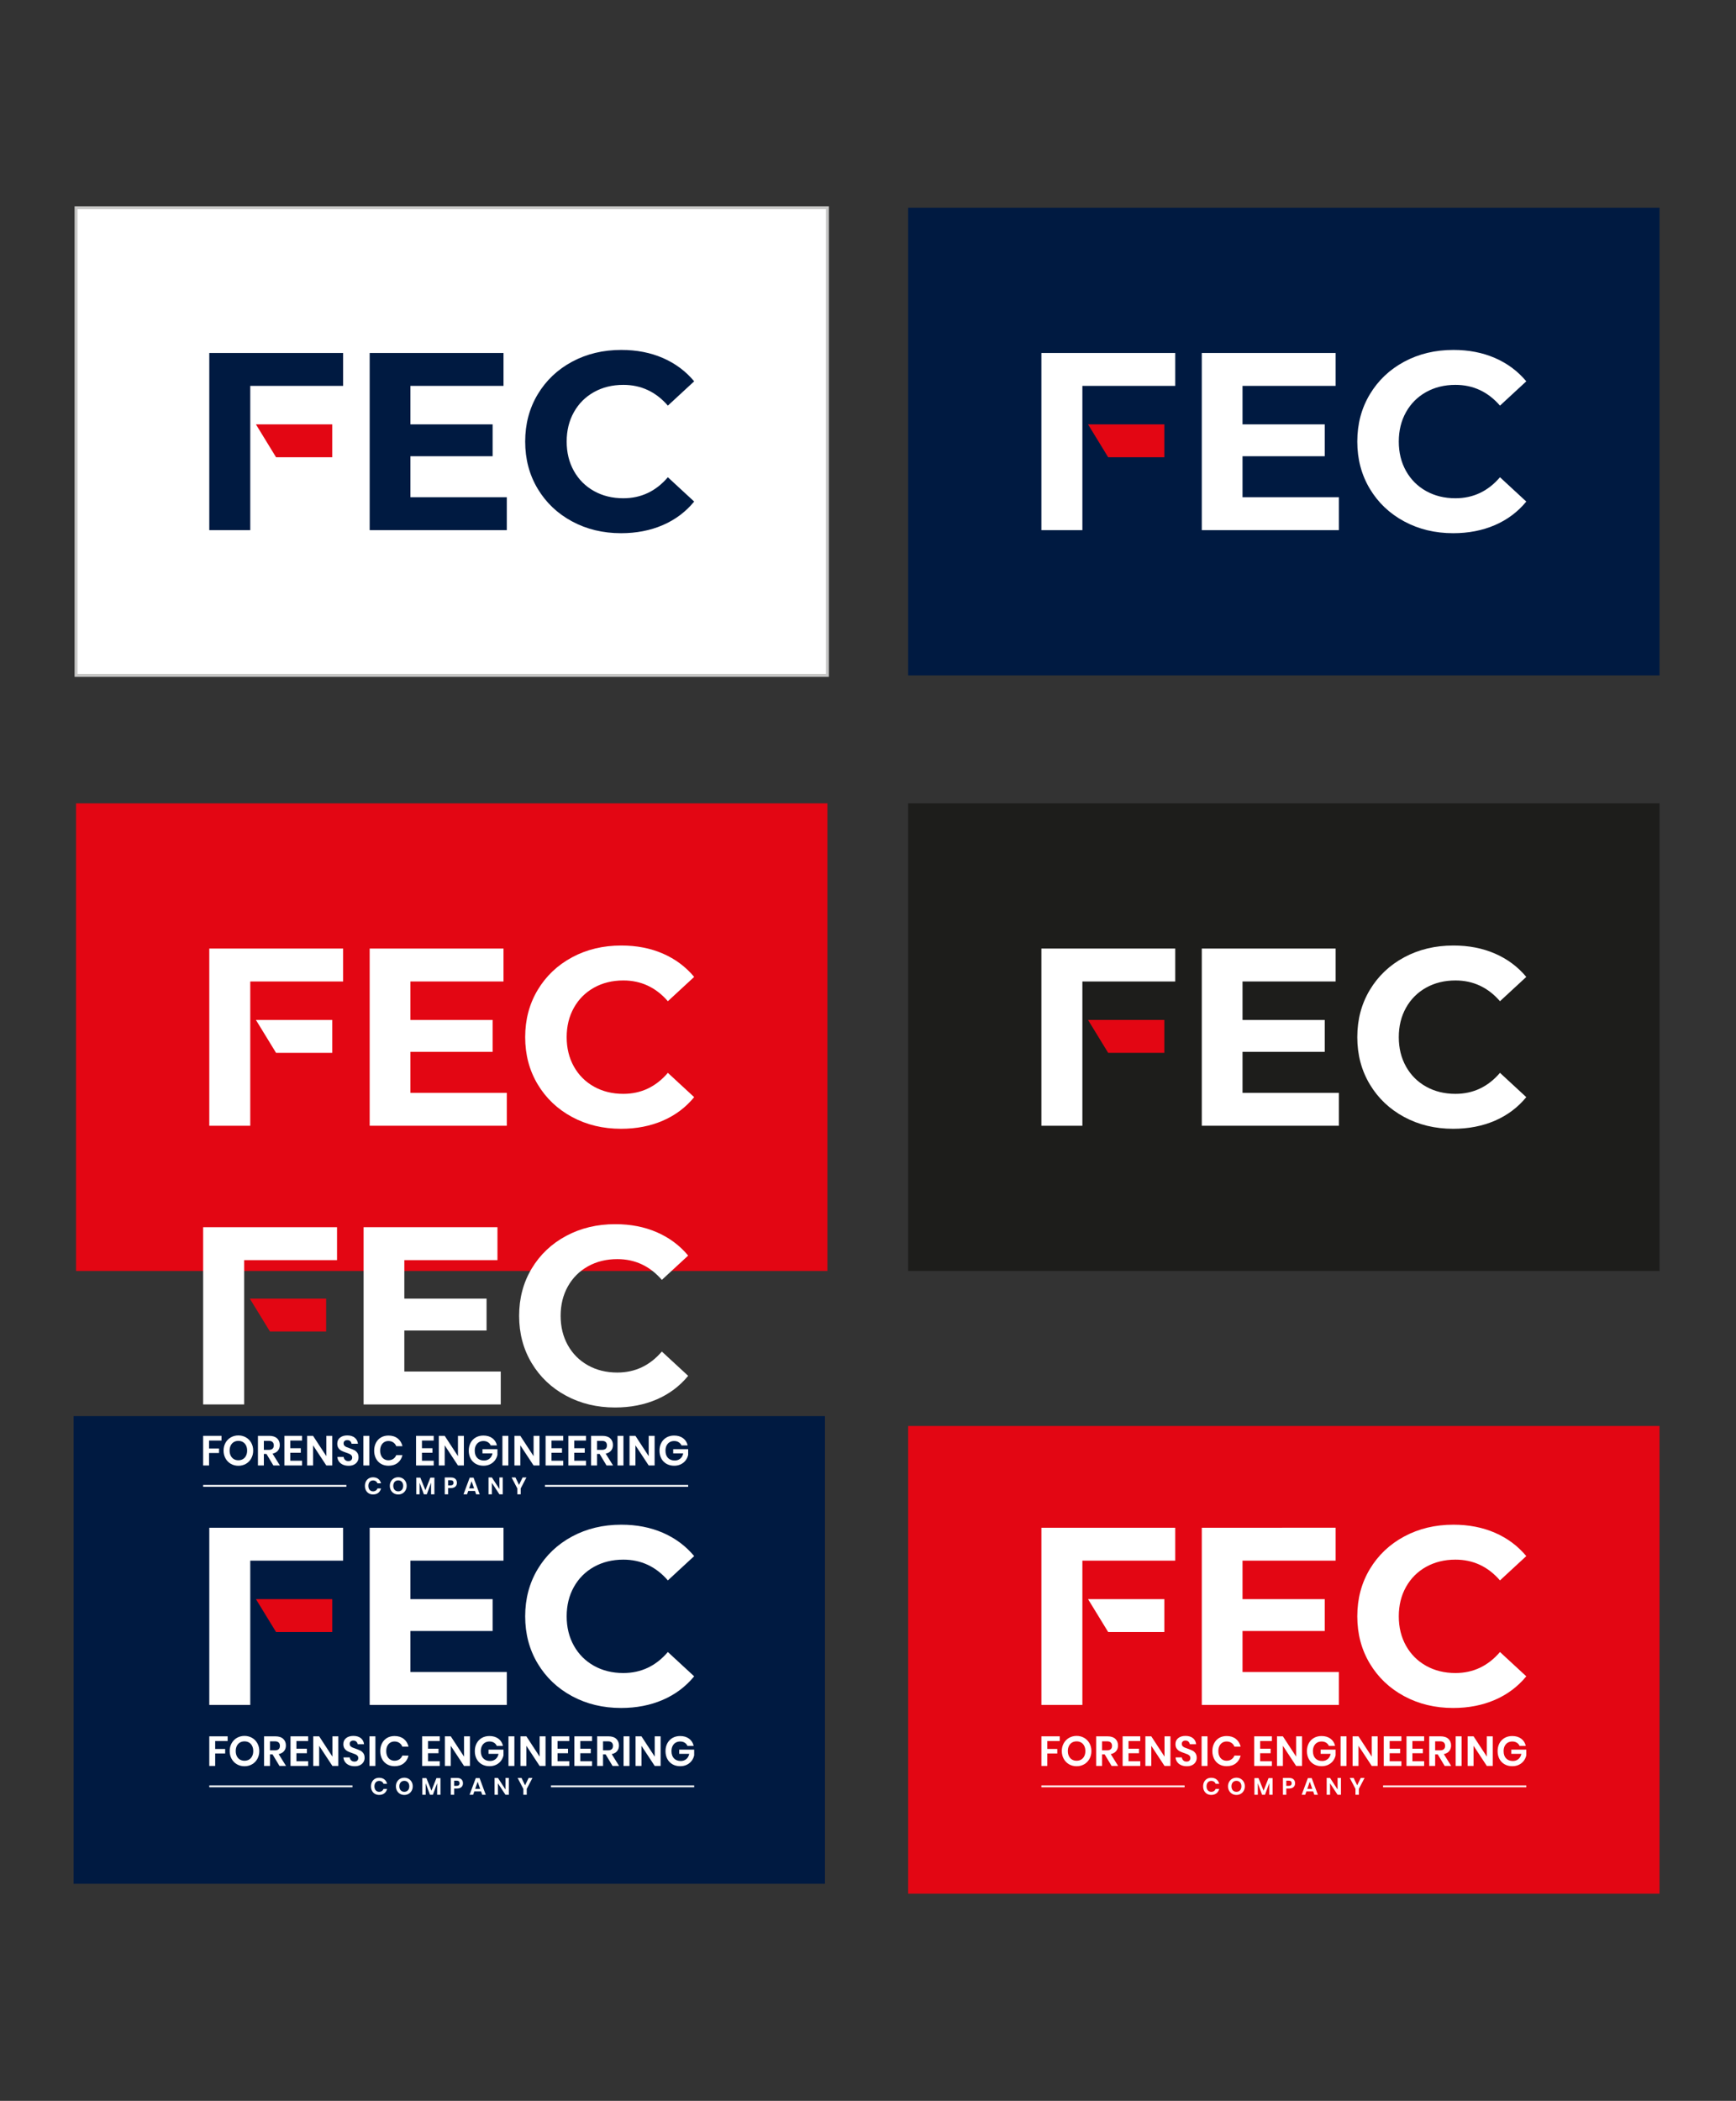 <?xml version="1.0" encoding="UTF-8" standalone="no"?>
<svg
   xmlns:dc="http://purl.org/dc/elements/1.1/"
   xmlns:cc="http://creativecommons.org/ns#"
   xmlns:rdf="http://www.w3.org/1999/02/22-rdf-syntax-ns#"
   xmlns:svg="http://www.w3.org/2000/svg"
   xmlns="http://www.w3.org/2000/svg"
   xmlns:sodipodi="http://sodipodi.sourceforge.net/DTD/sodipodi-0.dtd"
   xmlns:inkscape="http://www.inkscape.org/namespaces/inkscape"
   version="1.1"
   id="svg2"
   xml:space="preserve"
   width="793.701"
   height="960"
   viewBox="0 0 793.701 960"
   sodipodi:docname="FEC_Guidelines_CS6_Original Import.svg"
   inkscape:version="1.0.2-2 (e86c870879, 2021-01-15)"><rect x="0" y="0" width="793.701" height="960" fill="#333333" stroke="none"/><defs
     id="defs6"><clipPath
       clipPathUnits="userSpaceOnUse"
       id="clipPath34"><path
         d="M 0,720 H 595.276 V 0 H 0 Z"
         id="path32" /></clipPath></defs><sodipodi:namedview
     pagecolor="#ffffff"
     bordercolor="#666666"
     borderopacity="1"
     objecttolerance="10"
     gridtolerance="10"
     guidetolerance="10"
     inkscape:pageopacity="0"
     inkscape:pageshadow="2"
     inkscape:window-width="1920"
     inkscape:window-height="1017"
     id="namedview4"
     showgrid="false"
     inkscape:zoom="1.7708333"
     inkscape:cx="516.67184"
     inkscape:cy="684.26173"
     inkscape:window-x="-8"
     inkscape:window-y="-8"
     inkscape:window-maximized="1"
     inkscape:current-layer="g10" /><g
     id="g10"
     inkscape:groupmode="layer"
     inkscape:label="FEC_Guidelines_CS6_Re"
     transform="matrix(1.333,0,0,-1.333,0,960)"><path
       d="M 283.792,488.652 H 26.079 v 160.316 h 257.713 z"
       style="fill:#ffffff;fill-opacity:1;fill-rule:nonzero;stroke:#c7c7c6;stroke-width:1;stroke-linecap:butt;stroke-linejoin:miter;stroke-miterlimit:10;stroke-dasharray:none;stroke-opacity:1"
       id="path12" /><path
       d="M 569.195,488.652 H 311.483 v 160.316 h 257.712 z"
       style="fill:#001a41;fill-opacity:1;fill-rule:nonzero;stroke:none"
       id="path14" /><path
       d="M 283.792,284.482 H 26.079 v 160.317 h 257.713 z"
       style="fill:#e30613;fill-opacity:1;fill-rule:nonzero;stroke:none"
       id="path16" /><path
       d="M 569.195,284.482 H 311.483 v 160.317 h 257.712 z"
       style="fill:#1d1d1b;fill-opacity:1;fill-rule:nonzero;stroke:none"
       id="path18" /><path
       d="M 282.945,74.419 H 25.232 V 234.735 H 282.945 Z"
       style="fill:#001a41;fill-opacity:1;fill-rule:nonzero;stroke:none"
       id="path20" /><path
       d="M 569.195,71.031 H 311.483 v 160.316 h 257.712 z"
       style="fill:#e30613;fill-opacity:1;fill-rule:nonzero;stroke:none"
       id="path22" /><g
       id="g24"
       transform="translate(363.481,124.963)"><path
         d="m 0,0 v -1.61 h -4.271 v -2.718 h 3.422 V -5.88 h -3.422 v -4.27 H -6.298 V 0 Z"
         style="fill:#ffffff;fill-opacity:1;fill-rule:nonzero;stroke:none"
         id="path26" /></g><g
       id="g28"><g
         id="g30"
         clip-path="url(#clipPath34)"><g
           id="g36"
           transform="translate(367.693,122.835)"><path
             d="m 0,0 c -0.45,-0.269 -0.803,-0.654 -1.056,-1.157 -0.255,-0.504 -0.381,-1.09 -0.381,-1.761 0,-0.672 0.126,-1.259 0.381,-1.762 0.253,-0.503 0.606,-0.888 1.056,-1.158 0.451,-0.267 0.974,-0.401 1.567,-0.401 0.595,0 1.118,0.134 1.568,0.401 0.45,0.27 0.803,0.655 1.056,1.158 0.254,0.503 0.381,1.09 0.381,1.762 0,0.671 -0.127,1.257 -0.381,1.761 C 3.938,-0.654 3.585,-0.269 3.135,0 2.685,0.269 2.162,0.403 1.567,0.403 0.974,0.403 0.451,0.269 0,0 M 4.148,1.61 C 4.92,1.17 5.528,0.554 5.975,-0.237 6.42,-1.028 6.643,-1.921 6.643,-2.918 6.643,-3.915 6.42,-4.812 5.975,-5.607 5.528,-6.402 4.92,-7.021 4.148,-7.462 3.377,-7.902 2.517,-8.123 1.567,-8.123 c -0.949,0 -1.809,0.221 -2.58,0.661 -0.771,0.441 -1.381,1.06 -1.826,1.855 -0.446,0.795 -0.668,1.692 -0.668,2.689 0,0.997 0.222,1.89 0.668,2.681 0.445,0.791 1.055,1.407 1.826,1.847 0.771,0.441 1.631,0.661 2.58,0.661 0.95,0 1.81,-0.22 2.581,-0.661"
             style="fill:#ffffff;fill-opacity:1;fill-rule:nonzero;stroke:none"
             id="path38" /></g><g
           id="g40"
           transform="translate(378.001,120.161)"><path
             d="m 0,0 h 1.668 c 1.159,0 1.739,0.513 1.739,1.538 0,0.489 -0.141,0.87 -0.424,1.144 C 2.7,2.954 2.262,3.091 1.668,3.091 H 0 Z M 3.264,-5.349 0.891,-1.395 H 0 V -5.349 H -2.027 V 4.802 H 1.84 C 3.019,4.802 3.917,4.515 4.536,3.938 5.154,3.364 5.463,2.607 5.463,1.668 5.463,0.9 5.25,0.259 4.823,-0.26 4.396,-0.776 3.781,-1.121 2.977,-1.294 l 2.529,-4.055 z"
             style="fill:#ffffff;fill-opacity:1;fill-rule:nonzero;stroke:none"
             id="path42" /></g><g
           id="g44"
           transform="translate(387.071,123.353)"><path
             d="M 0,0 V -2.631 H 3.595 V -4.183 H 0 V -6.916 H 4.026 V -8.54 H -2.026 V 1.61 H 4.026 V 0 Z"
             style="fill:#ffffff;fill-opacity:1;fill-rule:nonzero;stroke:none"
             id="path46" /></g><g
           id="g48"
           transform="translate(401.444,114.812)"><path
             d="M 0,0 H -2.027 L -6.57,6.901 V 0 H -8.598 V 10.15 H -6.57 L -2.027,3.191 V 10.15 H 0 Z"
             style="fill:#ffffff;fill-opacity:1;fill-rule:nonzero;stroke:none"
             id="path50" /></g><g
           id="g52"
           transform="translate(410.07,116.157)"><path
             d="m 0,0 c -0.259,-0.437 -0.642,-0.786 -1.15,-1.05 -0.508,-0.263 -1.126,-0.395 -1.855,-0.395 -0.719,0 -1.361,0.122 -1.927,0.366 -0.565,0.245 -1.018,0.598 -1.358,1.058 -0.34,0.459 -0.534,0.997 -0.582,1.61 h 2.156 c 0.048,-0.413 0.214,-0.755 0.496,-1.028 0.283,-0.274 0.659,-0.41 1.129,-0.41 0.422,0 0.745,0.113 0.971,0.337 0.224,0.226 0.338,0.515 0.338,0.87 0,0.316 -0.092,0.578 -0.274,0.784 -0.181,0.206 -0.412,0.372 -0.69,0.496 -0.278,0.125 -0.661,0.268 -1.15,0.431 C -4.528,3.28 -5.046,3.488 -5.448,3.695 -5.851,3.901 -6.194,4.2 -6.477,4.594 -6.76,4.986 -6.9,5.499 -6.9,6.132 c 0,0.872 0.313,1.559 0.941,2.062 0.627,0.504 1.459,0.755 2.494,0.755 1.073,0 1.929,-0.259 2.567,-0.776 0.637,-0.518 0.999,-1.207 1.085,-2.07 h -2.185 c -0.058,0.365 -0.211,0.664 -0.46,0.898 -0.25,0.235 -0.59,0.353 -1.021,0.353 -0.374,0 -0.675,-0.098 -0.906,-0.294 -0.23,-0.198 -0.344,-0.483 -0.344,-0.856 0,-0.297 0.087,-0.545 0.265,-0.741 0.178,-0.196 0.402,-0.357 0.676,-0.482 0.273,-0.124 0.644,-0.263 1.114,-0.417 0.652,-0.23 1.182,-0.446 1.589,-0.647 0.407,-0.2 0.755,-0.503 1.042,-0.904 C 0.245,2.609 0.389,2.082 0.389,1.43 0.389,0.913 0.259,0.437 0,0"
             style="fill:#ffffff;fill-opacity:1;fill-rule:nonzero;stroke:none"
             id="path54" /></g><path
           d="m 414.156,114.813 h -2.027 v 10.15 h 2.027 z"
           style="fill:#ffffff;fill-opacity:1;fill-rule:nonzero;stroke:none"
           id="path56" /><g
           id="g58"
           transform="translate(423.874,124.086)"><path
             d="m 0,0 c 0.833,-0.651 1.385,-1.538 1.653,-2.66 h -2.128 c -0.22,0.547 -0.563,0.978 -1.028,1.294 -0.465,0.316 -1.023,0.475 -1.675,0.475 -0.537,0 -1.02,-0.135 -1.452,-0.403 -0.432,-0.268 -0.767,-0.652 -1.006,-1.15 -0.24,-0.498 -0.36,-1.083 -0.36,-1.754 0,-0.661 0.12,-1.241 0.36,-1.74 0.239,-0.499 0.574,-0.881 1.006,-1.151 0.432,-0.267 0.915,-0.401 1.452,-0.401 0.652,0 1.21,0.157 1.675,0.474 0.465,0.317 0.808,0.747 1.028,1.294 H 1.653 C 1.385,-6.844 0.833,-7.73 0,-8.383 c -0.834,-0.651 -1.884,-0.976 -3.149,-0.976 -0.968,0 -1.824,0.217 -2.567,0.654 -0.742,0.435 -1.317,1.046 -1.724,1.833 -0.409,0.786 -0.612,1.677 -0.612,2.674 0,1.007 0.203,1.903 0.612,2.688 0.407,0.786 0.98,1.398 1.717,1.834 0.739,0.436 1.596,0.654 2.574,0.654 C -1.884,0.978 -0.834,0.651 0,0"
             style="fill:#ffffff;fill-opacity:1;fill-rule:nonzero;stroke:none"
             id="path60" /></g><g
           id="g62"
           transform="translate(432.212,123.353)"><path
             d="M 0,0 V -2.631 H 3.595 V -4.183 H 0 V -6.916 H 4.026 V -8.54 H -2.026 V 1.61 H 4.026 V 0 Z"
             style="fill:#ffffff;fill-opacity:1;fill-rule:nonzero;stroke:none"
             id="path64" /></g><g
           id="g66"
           transform="translate(446.585,114.812)"><path
             d="M 0,0 H -2.027 L -6.57,6.901 V 0 H -8.597 V 10.15 H -6.57 L -2.027,3.191 V 10.15 H 0 Z"
             style="fill:#ffffff;fill-opacity:1;fill-rule:nonzero;stroke:none"
             id="path68" /></g><g
           id="g70"
           transform="translate(456.353,124.15)"><path
             d="m 0,0 c 0.815,-0.608 1.338,-1.431 1.567,-2.466 h -2.128 c -0.201,0.461 -0.519,0.827 -0.956,1.1 -0.435,0.273 -0.951,0.411 -1.546,0.411 -0.583,0 -1.101,-0.136 -1.552,-0.403 -0.45,-0.269 -0.8,-0.653 -1.049,-1.151 -0.25,-0.498 -0.374,-1.083 -0.374,-1.754 0,-1.063 0.285,-1.893 0.855,-2.487 0.571,-0.594 1.35,-0.892 2.337,-0.892 0.728,0 1.354,0.217 1.876,0.648 0.522,0.431 0.861,1.03 1.014,1.797 h -3.437 v 1.452 H 1.74 V -5.7 C 1.597,-6.371 1.315,-6.99 0.899,-7.555 0.482,-8.121 -0.064,-8.573 -0.74,-8.913 c -0.676,-0.341 -1.45,-0.511 -2.323,-0.511 -0.997,0 -1.875,0.218 -2.637,0.654 -0.762,0.436 -1.352,1.044 -1.769,1.826 -0.417,0.782 -0.625,1.674 -0.625,2.681 0,1.007 0.208,1.9 0.625,2.682 0.417,0.781 1.004,1.393 1.762,1.833 0.757,0.44 1.634,0.661 2.631,0.661 C -1.84,0.913 -0.814,0.608 0,0"
             style="fill:#ffffff;fill-opacity:1;fill-rule:nonzero;stroke:none"
             id="path72" /></g><path
           d="m 461.83,114.813 h -2.026 v 10.15 h 2.026 z"
           style="fill:#ffffff;fill-opacity:1;fill-rule:nonzero;stroke:none"
           id="path74" /><g
           id="g76"
           transform="translate(472.518,114.812)"><path
             d="M 0,0 H -2.027 L -6.571,6.901 V 0 h -2.027 v 10.15 h 2.027 L -2.027,3.191 V 10.15 H 0 Z"
             style="fill:#ffffff;fill-opacity:1;fill-rule:nonzero;stroke:none"
             id="path78" /></g><g
           id="g80"
           transform="translate(476.633,123.353)"><path
             d="M 0,0 V -2.631 H 3.595 V -4.183 H 0 V -6.916 H 4.026 V -8.54 H -2.026 V 1.61 H 4.026 V 0 Z"
             style="fill:#ffffff;fill-opacity:1;fill-rule:nonzero;stroke:none"
             id="path82" /></g><g
           id="g84"
           transform="translate(484.435,123.353)"><path
             d="M 0,0 V -2.631 H 3.595 V -4.183 H 0 V -6.916 H 4.026 V -8.54 H -2.026 V 1.61 H 4.026 V 0 Z"
             style="fill:#ffffff;fill-opacity:1;fill-rule:nonzero;stroke:none"
             id="path86" /></g><g
           id="g88"
           transform="translate(492.238,120.161)"><path
             d="m 0,0 h 1.668 c 1.159,0 1.739,0.513 1.739,1.538 0,0.489 -0.141,0.87 -0.424,1.144 C 2.7,2.954 2.262,3.091 1.668,3.091 H 0 Z M 3.264,-5.349 0.892,-1.395 H 0 V -5.349 H -2.027 V 4.802 H 1.841 C 3.02,4.802 3.918,4.515 4.536,3.938 5.154,3.364 5.464,2.607 5.464,1.668 5.464,0.9 5.25,0.259 4.823,-0.26 4.396,-0.776 3.781,-1.121 2.977,-1.294 l 2.53,-4.055 z"
             style="fill:#ffffff;fill-opacity:1;fill-rule:nonzero;stroke:none"
             id="path90" /></g><path
           d="m 501.302,114.813 h -2.027 v 10.15 h 2.027 z"
           style="fill:#ffffff;fill-opacity:1;fill-rule:nonzero;stroke:none"
           id="path92" /><g
           id="g94"
           transform="translate(511.988,114.812)"><path
             d="M 0,0 H -2.027 L -6.571,6.901 V 0 h -2.027 v 10.15 h 2.027 L -2.027,3.191 V 10.15 H 0 Z"
             style="fill:#ffffff;fill-opacity:1;fill-rule:nonzero;stroke:none"
             id="path96" /></g><g
           id="g98"
           transform="translate(521.756,124.15)"><path
             d="m 0,0 c 0.814,-0.608 1.338,-1.431 1.567,-2.466 h -2.128 c -0.201,0.461 -0.519,0.827 -0.956,1.1 -0.435,0.273 -0.951,0.411 -1.546,0.411 -0.583,0 -1.101,-0.136 -1.552,-0.403 -0.45,-0.269 -0.8,-0.653 -1.049,-1.151 -0.25,-0.498 -0.374,-1.083 -0.374,-1.754 0,-1.063 0.285,-1.893 0.855,-2.487 0.571,-0.594 1.35,-0.892 2.337,-0.892 0.728,0 1.354,0.217 1.876,0.648 0.522,0.431 0.861,1.03 1.014,1.797 h -3.437 v 1.452 H 1.74 V -5.7 C 1.597,-6.371 1.315,-6.99 0.899,-7.555 0.482,-8.121 -0.064,-8.573 -0.74,-8.913 c -0.676,-0.341 -1.45,-0.511 -2.323,-0.511 -0.996,0 -1.875,0.218 -2.637,0.654 -0.762,0.436 -1.352,1.044 -1.769,1.826 -0.417,0.782 -0.625,1.674 -0.625,2.681 0,1.007 0.208,1.9 0.625,2.682 0.417,0.781 1.004,1.393 1.762,1.833 0.757,0.44 1.634,0.661 2.631,0.661 C -1.84,0.913 -0.814,0.608 0,0"
             style="fill:#ffffff;fill-opacity:1;fill-rule:nonzero;stroke:none"
             id="path100" /></g><g
           id="g102"
           transform="translate(417.233,110.201)"><path
             d="m 0,0 c 0.475,-0.371 0.788,-0.876 0.94,-1.513 h -1.21 c -0.126,0.311 -0.32,0.556 -0.584,0.736 -0.265,0.179 -0.583,0.269 -0.953,0.269 -0.305,0 -0.581,-0.076 -0.826,-0.228 -0.245,-0.154 -0.436,-0.371 -0.572,-0.655 -0.136,-0.283 -0.204,-0.616 -0.204,-0.998 0,-0.376 0.068,-0.706 0.204,-0.989 0.136,-0.283 0.327,-0.501 0.572,-0.654 0.245,-0.152 0.521,-0.229 0.826,-0.229 0.37,0 0.688,0.091 0.953,0.27 0.264,0.179 0.458,0.426 0.584,0.736 H 0.94 C 0.788,-3.893 0.475,-4.396 0,-4.768 c -0.474,-0.371 -1.071,-0.556 -1.79,-0.556 -0.551,0 -1.037,0.125 -1.46,0.372 -0.423,0.249 -0.75,0.596 -0.981,1.043 -0.232,0.447 -0.348,0.954 -0.348,1.52 0,0.574 0.116,1.083 0.348,1.531 0.231,0.446 0.557,0.794 0.977,1.042 0.42,0.248 0.907,0.372 1.464,0.372 C -1.071,0.556 -0.474,0.37 0,0"
             style="fill:#ffffff;fill-opacity:1;fill-rule:nonzero;stroke:none"
             id="path104" /></g><g
           id="g106"
           transform="translate(423.187,109.489)"><path
             d="m 0,0 c -0.256,-0.152 -0.456,-0.372 -0.601,-0.658 -0.144,-0.286 -0.216,-0.62 -0.216,-1.001 0,-0.382 0.072,-0.716 0.216,-1.003 0.145,-0.286 0.345,-0.505 0.601,-0.658 0.256,-0.152 0.554,-0.229 0.892,-0.229 0.337,0 0.634,0.077 0.89,0.229 0.257,0.153 0.457,0.372 0.602,0.658 0.144,0.287 0.217,0.621 0.217,1.003 0,0.381 -0.073,0.715 -0.217,1.001 C 2.239,-0.372 2.039,-0.152 1.782,0 1.526,0.152 1.229,0.229 0.892,0.229 0.554,0.229 0.256,0.152 0,0 M 2.359,0.916 C 2.798,0.665 3.145,0.315 3.397,-0.135 3.651,-0.584 3.778,-1.093 3.778,-1.659 3.778,-2.227 3.651,-2.736 3.397,-3.189 3.145,-3.642 2.798,-3.993 2.359,-4.244 1.921,-4.495 1.432,-4.62 0.892,-4.62 c -0.54,0 -1.03,0.125 -1.468,0.376 -0.439,0.251 -0.785,0.602 -1.038,1.055 -0.254,0.453 -0.381,0.962 -0.381,1.53 0,0.566 0.127,1.075 0.381,1.524 0.253,0.45 0.599,0.8 1.038,1.051 0.438,0.251 0.928,0.376 1.468,0.376 0.54,0 1.029,-0.125 1.467,-0.376"
             style="fill:#ffffff;fill-opacity:1;fill-rule:nonzero;stroke:none"
             id="path108" /></g><g
           id="g110"
           transform="translate(436.481,110.635)"><path
             d="m 0,0 v -5.708 h -1.145 v 3.982 l -1.463,-3.982 h -0.998 l -1.463,3.966 V -5.708 H -6.223 V 0 h 1.399 l 1.733,-4.293 1.7,4.293 z"
             style="fill:#ffffff;fill-opacity:1;fill-rule:nonzero;stroke:none"
             id="path112" /></g><g
           id="g114"
           transform="translate(443.023,108.876)"><path
             d="m 0,0 c 0,0.289 -0.079,0.51 -0.237,0.662 -0.159,0.153 -0.417,0.23 -0.777,0.23 H -1.84 v -1.775 h 0.826 C -0.338,-0.883 0,-0.588 0,0 m -1.84,-1.808 v -2.141 h -1.152 v 5.773 h 2.101 C -0.21,1.824 0.304,1.659 0.65,1.333 0.996,1.006 1.169,0.562 1.169,0 1.169,-0.55 0.991,-0.989 0.634,-1.316 0.276,-1.644 -0.231,-1.808 -0.891,-1.808 Z"
             style="fill:#ffffff;fill-opacity:1;fill-rule:nonzero;stroke:none"
             id="path116" /></g><g
           id="g118"
           transform="translate(450.087,106.963)"><path
             d="M 0,0 -0.851,2.437 -1.701,0 Z m 0.311,-0.875 h -2.315 l -0.408,-1.161 h -1.219 l 2.126,5.708 h 1.317 L 1.93,-2.036 H 0.711 Z"
             style="fill:#ffffff;fill-opacity:1;fill-rule:nonzero;stroke:none"
             id="path120" /></g><g
           id="g122"
           transform="translate(459.927,104.927)"><path
             d="M 0,0 H -1.153 L -3.737,3.925 V 0 H -4.89 v 5.773 h 1.153 L -1.153,1.815 V 5.773 H 0 Z"
             style="fill:#ffffff;fill-opacity:1;fill-rule:nonzero;stroke:none"
             id="path124" /></g><g
           id="g126"
           transform="translate(468.024,110.7)"><path
             d="m 0,0 -1.954,-3.754 v -2.019 h -1.161 v 2.019 L -5.077,0 h 1.324 L -2.526,-2.527 -1.3,0 Z"
             style="fill:#ffffff;fill-opacity:1;fill-rule:nonzero;stroke:none"
             id="path128" /></g><path
           d="m 406.296,107.509 h -49.113 v 0.633 h 49.113 z"
           style="fill:#ffffff;fill-opacity:1;fill-rule:nonzero;stroke:none"
           id="path130" /><path
           d="m 523.496,107.509 h -49.113 v 0.633 h 49.113 z"
           style="fill:#ffffff;fill-opacity:1;fill-rule:nonzero;stroke:none"
           id="path132" /><g
           id="g134"
           transform="translate(459.228,147.009)"><path
             d="m 0,0 v -11.281 h -47.032 v 60.74 H -1.127 V 38.178 H -33.059 V 24.989 H -4.862 V 14.054 H -33.059 V 0 Z"
             style="fill:#ffffff;fill-opacity:1;fill-rule:nonzero;stroke:none"
             id="path136" /></g><g
           id="g138"
           transform="translate(481.627,138.722)"><path
             d="m 0,0 c -5.004,2.688 -8.935,6.419 -11.8,11.192 -2.861,4.774 -4.295,10.168 -4.295,16.184 0,6.016 1.434,11.41 4.295,16.184 2.865,4.772 6.796,8.503 11.8,11.192 5.004,2.688 10.629,4.037 16.88,4.037 5.262,0 10.021,-0.928 14.271,-2.777 4.254,-1.855 7.826,-4.517 10.718,-7.986 l -9.023,-8.331 c -4.113,4.743 -9.2,7.116 -15.274,7.116 -3.761,0 -7.116,-0.826 -10.066,-2.471 -2.95,-1.651 -5.248,-3.948 -6.898,-6.899 -1.65,-2.95 -2.471,-6.307 -2.471,-10.065 0,-3.762 0.821,-7.116 2.471,-10.065 1.65,-2.951 3.948,-5.248 6.898,-6.899 2.95,-1.65 6.305,-2.472 10.066,-2.472 6.074,0 11.161,2.396 15.274,7.201 L 41.869,6.81 C 38.977,3.283 35.388,0.59 31.106,-1.26 26.826,-3.109 22.053,-4.037 16.791,-4.037 10.599,-4.037 5.004,-2.692 0,0"
             style="fill:#ffffff;fill-opacity:1;fill-rule:nonzero;stroke:none"
             id="path140" /></g><g
           id="g142"
           transform="translate(380.088,160.721)"><path
             d="M 0,0 H 19.266 V 11.277 H -6.907 Z"
             style="fill:#ffffff;fill-opacity:1;fill-rule:nonzero;stroke:none"
             id="path144" /></g><g
           id="g146"
           transform="translate(357.183,196.468)"><path
             d="m 0,0 v -60.74 h 14.059 v 49.459 H 45.906 V 0 Z"
             style="fill:#ffffff;fill-opacity:1;fill-rule:nonzero;stroke:none"
             id="path148" /></g><g
           id="g150"
           transform="translate(78.077,124.963)"><path
             d="m 0,0 v -1.61 h -4.271 v -2.718 h 3.423 V -5.88 h -3.423 v -4.27 H -6.297 V 0 Z"
             style="fill:#ffffff;fill-opacity:1;fill-rule:nonzero;stroke:none"
             id="path152" /></g><g
           id="g154"
           transform="translate(82.29,122.835)"><path
             d="m 0,0 c -0.451,-0.269 -0.803,-0.654 -1.057,-1.157 -0.254,-0.504 -0.38,-1.09 -0.38,-1.761 0,-0.672 0.126,-1.259 0.38,-1.762 0.254,-0.503 0.606,-0.888 1.057,-1.158 0.45,-0.267 0.973,-0.401 1.567,-0.401 0.594,0 1.117,0.134 1.567,0.401 0.451,0.27 0.803,0.655 1.057,1.158 0.254,0.503 0.381,1.09 0.381,1.762 0,0.671 -0.127,1.257 -0.381,1.761 C 3.937,-0.654 3.585,-0.269 3.134,0 2.684,0.269 2.161,0.403 1.567,0.403 0.973,0.403 0.45,0.269 0,0 M 4.148,1.61 C 4.919,1.17 5.528,0.554 5.974,-0.237 6.419,-1.028 6.643,-1.921 6.643,-2.918 6.643,-3.915 6.419,-4.812 5.974,-5.607 5.528,-6.402 4.919,-7.021 4.148,-7.462 3.376,-7.902 2.516,-8.123 1.567,-8.123 c -0.949,0 -1.809,0.221 -2.581,0.661 -0.771,0.441 -1.38,1.06 -1.825,1.855 -0.446,0.795 -0.669,1.692 -0.669,2.689 0,0.997 0.223,1.89 0.669,2.681 0.445,0.791 1.054,1.407 1.825,1.847 0.772,0.441 1.632,0.661 2.581,0.661 0.949,0 1.809,-0.22 2.581,-0.661"
             style="fill:#ffffff;fill-opacity:1;fill-rule:nonzero;stroke:none"
             id="path156" /></g><g
           id="g158"
           transform="translate(92.597,120.161)"><path
             d="m 0,0 h 1.668 c 1.16,0 1.74,0.513 1.74,1.538 0,0.489 -0.142,0.87 -0.425,1.144 C 2.701,2.954 2.262,3.091 1.668,3.091 H 0 Z M 3.264,-5.349 0.892,-1.395 H 0 V -5.349 H -2.027 V 4.802 H 1.841 C 3.02,4.802 3.918,4.515 4.537,3.938 5.154,3.364 5.464,2.607 5.464,1.668 5.464,0.9 5.25,0.259 4.824,-0.26 4.397,-0.776 3.782,-1.121 2.977,-1.294 l 2.53,-4.055 z"
             style="fill:#ffffff;fill-opacity:1;fill-rule:nonzero;stroke:none"
             id="path160" /></g><g
           id="g162"
           transform="translate(101.668,123.353)"><path
             d="M 0,0 V -2.631 H 3.595 V -4.183 H 0 V -6.916 H 4.026 V -8.54 H -2.027 V 1.61 H 4.026 V 0 Z"
             style="fill:#ffffff;fill-opacity:1;fill-rule:nonzero;stroke:none"
             id="path164" /></g><g
           id="g166"
           transform="translate(116.041,114.812)"><path
             d="M 0,0 H -2.027 L -6.571,6.901 V 0 h -2.027 v 10.15 h 2.027 L -2.027,3.191 V 10.15 H 0 Z"
             style="fill:#ffffff;fill-opacity:1;fill-rule:nonzero;stroke:none"
             id="path168" /></g><g
           id="g170"
           transform="translate(124.667,116.157)"><path
             d="m 0,0 c -0.259,-0.437 -0.642,-0.786 -1.15,-1.05 -0.508,-0.263 -1.126,-0.395 -1.855,-0.395 -0.719,0 -1.361,0.122 -1.926,0.366 -0.566,0.245 -1.019,0.598 -1.359,1.058 -0.34,0.459 -0.535,0.997 -0.582,1.61 h 2.156 c 0.049,-0.413 0.214,-0.755 0.497,-1.028 0.282,-0.274 0.658,-0.41 1.128,-0.41 0.422,0 0.745,0.113 0.971,0.337 0.225,0.226 0.337,0.515 0.337,0.87 0,0.316 -0.091,0.578 -0.272,0.784 -0.183,0.206 -0.413,0.372 -0.691,0.496 -0.278,0.125 -0.661,0.268 -1.15,0.431 C -4.529,3.28 -5.046,3.488 -5.449,3.695 -5.851,3.901 -6.194,4.2 -6.477,4.594 -6.76,4.986 -6.9,5.499 -6.9,6.132 c 0,0.872 0.313,1.559 0.941,2.062 0.627,0.504 1.459,0.755 2.494,0.755 1.073,0 1.929,-0.259 2.567,-0.776 0.637,-0.518 0.999,-1.207 1.085,-2.07 h -2.185 c -0.057,0.365 -0.211,0.664 -0.46,0.898 -0.25,0.235 -0.589,0.353 -1.021,0.353 -0.374,0 -0.675,-0.098 -0.906,-0.294 -0.23,-0.198 -0.344,-0.483 -0.344,-0.856 0,-0.297 0.088,-0.545 0.265,-0.741 0.177,-0.196 0.402,-0.357 0.675,-0.482 0.274,-0.124 0.645,-0.263 1.115,-0.417 0.652,-0.23 1.181,-0.446 1.589,-0.647 0.407,-0.2 0.754,-0.503 1.043,-0.904 C 0.245,2.609 0.388,2.082 0.388,1.43 0.388,0.913 0.259,0.437 0,0"
             style="fill:#ffffff;fill-opacity:1;fill-rule:nonzero;stroke:none"
             id="path172" /></g><path
           d="m 128.753,114.813 h -2.027 v 10.15 h 2.027 z"
           style="fill:#ffffff;fill-opacity:1;fill-rule:nonzero;stroke:none"
           id="path174" /><g
           id="g176"
           transform="translate(138.471,124.086)"><path
             d="m 0,0 c 0.833,-0.651 1.385,-1.538 1.653,-2.66 h -2.128 c -0.22,0.547 -0.563,0.978 -1.028,1.294 -0.465,0.316 -1.023,0.475 -1.675,0.475 -0.536,0 -1.02,-0.135 -1.452,-0.403 -0.432,-0.268 -0.767,-0.652 -1.006,-1.15 -0.24,-0.498 -0.36,-1.083 -0.36,-1.754 0,-0.661 0.12,-1.241 0.36,-1.74 0.239,-0.499 0.574,-0.881 1.006,-1.151 0.432,-0.267 0.916,-0.401 1.452,-0.401 0.652,0 1.21,0.157 1.675,0.474 0.465,0.317 0.808,0.747 1.028,1.294 H 1.653 C 1.385,-6.844 0.833,-7.73 0,-8.383 c -0.834,-0.651 -1.884,-0.976 -3.149,-0.976 -0.968,0 -1.823,0.217 -2.566,0.654 -0.743,0.435 -1.319,1.046 -1.726,1.833 -0.407,0.786 -0.61,1.677 -0.61,2.674 0,1.007 0.203,1.903 0.61,2.688 0.407,0.786 0.981,1.398 1.719,1.834 0.737,0.436 1.596,0.654 2.573,0.654 C -1.884,0.978 -0.834,0.651 0,0"
             style="fill:#ffffff;fill-opacity:1;fill-rule:nonzero;stroke:none"
             id="path178" /></g><g
           id="g180"
           transform="translate(146.809,123.353)"><path
             d="M 0,0 V -2.631 H 3.594 V -4.183 H 0 V -6.916 H 4.026 V -8.54 H -2.027 V 1.61 H 4.026 V 0 Z"
             style="fill:#ffffff;fill-opacity:1;fill-rule:nonzero;stroke:none"
             id="path182" /></g><g
           id="g184"
           transform="translate(161.182,114.812)"><path
             d="M 0,0 H -2.027 L -6.571,6.901 V 0 h -2.027 v 10.15 h 2.027 L -2.027,3.191 V 10.15 H 0 Z"
             style="fill:#ffffff;fill-opacity:1;fill-rule:nonzero;stroke:none"
             id="path186" /></g><g
           id="g188"
           transform="translate(170.949,124.15)"><path
             d="m 0,0 c 0.815,-0.608 1.337,-1.431 1.567,-2.466 h -2.128 c -0.201,0.461 -0.52,0.827 -0.955,1.1 -0.437,0.273 -0.952,0.411 -1.546,0.411 -0.585,0 -1.102,-0.136 -1.553,-0.403 -0.45,-0.269 -0.801,-0.653 -1.05,-1.151 -0.249,-0.498 -0.373,-1.083 -0.373,-1.754 0,-1.063 0.285,-1.893 0.855,-2.487 0.571,-0.594 1.35,-0.892 2.337,-0.892 0.728,0 1.353,0.217 1.876,0.648 0.522,0.431 0.86,1.03 1.013,1.797 h -3.436 v 1.452 H 1.74 V -5.7 C 1.597,-6.371 1.315,-6.99 0.899,-7.555 0.482,-8.121 -0.064,-8.573 -0.74,-8.913 c -0.676,-0.341 -1.45,-0.511 -2.322,-0.511 -0.997,0 -1.876,0.218 -2.638,0.654 -0.762,0.436 -1.352,1.044 -1.769,1.826 -0.417,0.782 -0.625,1.674 -0.625,2.681 0,1.007 0.208,1.9 0.625,2.682 0.417,0.781 1.004,1.393 1.761,1.833 0.757,0.44 1.634,0.661 2.631,0.661 C -1.84,0.913 -0.814,0.608 0,0"
             style="fill:#ffffff;fill-opacity:1;fill-rule:nonzero;stroke:none"
             id="path190" /></g><path
           d="M 176.427,114.813 H 174.4 v 10.15 h 2.027 z"
           style="fill:#ffffff;fill-opacity:1;fill-rule:nonzero;stroke:none"
           id="path192" /><g
           id="g194"
           transform="translate(187.114,114.812)"><path
             d="M 0,0 H -2.027 L -6.571,6.901 V 0 h -2.026 v 10.15 h 2.026 L -2.027,3.191 V 10.15 H 0 Z"
             style="fill:#ffffff;fill-opacity:1;fill-rule:nonzero;stroke:none"
             id="path196" /></g><g
           id="g198"
           transform="translate(191.23,123.353)"><path
             d="M 0,0 V -2.631 H 3.595 V -4.183 H 0 V -6.916 H 4.026 V -8.54 H -2.027 V 1.61 H 4.026 V 0 Z"
             style="fill:#ffffff;fill-opacity:1;fill-rule:nonzero;stroke:none"
             id="path200" /></g><g
           id="g202"
           transform="translate(199.032,123.353)"><path
             d="M 0,0 V -2.631 H 3.595 V -4.183 H 0 V -6.916 H 4.026 V -8.54 H -2.026 V 1.61 H 4.026 V 0 Z"
             style="fill:#ffffff;fill-opacity:1;fill-rule:nonzero;stroke:none"
             id="path204" /></g><g
           id="g206"
           transform="translate(206.835,120.161)"><path
             d="m 0,0 h 1.668 c 1.16,0 1.739,0.513 1.739,1.538 0,0.489 -0.141,0.87 -0.424,1.144 C 2.7,2.954 2.262,3.091 1.668,3.091 H 0 Z M 3.264,-5.349 0.891,-1.395 H 0 V -5.349 H -2.027 V 4.802 H 1.841 C 3.02,4.802 3.918,4.515 4.536,3.938 5.154,3.364 5.464,2.607 5.464,1.668 5.464,0.9 5.25,0.259 4.824,-0.26 4.397,-0.776 3.782,-1.121 2.977,-1.294 l 2.529,-4.055 z"
             style="fill:#ffffff;fill-opacity:1;fill-rule:nonzero;stroke:none"
             id="path208" /></g><path
           d="m 215.898,114.813 h -2.027 v 10.15 h 2.027 z"
           style="fill:#ffffff;fill-opacity:1;fill-rule:nonzero;stroke:none"
           id="path210" /><g
           id="g212"
           transform="translate(226.585,114.812)"><path
             d="M 0,0 H -2.027 L -6.571,6.901 V 0 h -2.027 v 10.15 h 2.027 L -2.027,3.191 V 10.15 H 0 Z"
             style="fill:#ffffff;fill-opacity:1;fill-rule:nonzero;stroke:none"
             id="path214" /></g><g
           id="g216"
           transform="translate(236.353,124.15)"><path
             d="m 0,0 c 0.814,-0.608 1.337,-1.431 1.567,-2.466 h -2.128 c -0.201,0.461 -0.52,0.827 -0.956,1.1 -0.436,0.273 -0.951,0.411 -1.546,0.411 -0.584,0 -1.102,-0.136 -1.552,-0.403 -0.451,-0.269 -0.801,-0.653 -1.05,-1.151 -0.249,-0.498 -0.374,-1.083 -0.374,-1.754 0,-1.063 0.286,-1.893 0.856,-2.487 0.57,-0.594 1.349,-0.892 2.336,-0.892 0.728,0 1.354,0.217 1.877,0.648 0.522,0.431 0.86,1.03 1.013,1.797 h -3.437 v 1.452 H 1.74 V -5.7 C 1.596,-6.371 1.315,-6.99 0.898,-7.555 0.481,-8.121 -0.064,-8.573 -0.741,-8.913 -1.417,-9.254 -2.19,-9.424 -3.063,-9.424 c -0.997,0 -1.875,0.218 -2.638,0.654 -0.761,0.436 -1.351,1.044 -1.768,1.826 -0.417,0.782 -0.625,1.674 -0.625,2.681 0,1.007 0.208,1.9 0.625,2.682 0.417,0.781 1.004,1.393 1.761,1.833 0.757,0.44 1.634,0.661 2.631,0.661 C -1.84,0.913 -0.815,0.608 0,0"
             style="fill:#ffffff;fill-opacity:1;fill-rule:nonzero;stroke:none"
             id="path218" /></g><g
           id="g220"
           transform="translate(131.831,110.201)"><path
             d="m 0,0 c 0.474,-0.371 0.787,-0.876 0.94,-1.513 h -1.211 c -0.125,0.311 -0.319,0.556 -0.583,0.736 -0.265,0.179 -0.583,0.269 -0.953,0.269 -0.306,0 -0.581,-0.076 -0.826,-0.228 -0.245,-0.154 -0.436,-0.371 -0.573,-0.655 -0.136,-0.283 -0.204,-0.616 -0.204,-0.998 0,-0.376 0.068,-0.706 0.204,-0.989 0.137,-0.283 0.328,-0.501 0.573,-0.654 0.245,-0.152 0.52,-0.229 0.826,-0.229 0.37,0 0.688,0.091 0.953,0.27 0.264,0.179 0.458,0.426 0.583,0.736 H 0.94 C 0.787,-3.893 0.474,-4.396 0,-4.768 c -0.475,-0.371 -1.071,-0.556 -1.791,-0.556 -0.55,0 -1.037,0.125 -1.459,0.372 -0.423,0.249 -0.75,0.596 -0.982,1.043 -0.231,0.447 -0.347,0.954 -0.347,1.52 0,0.574 0.116,1.083 0.347,1.531 0.232,0.446 0.557,0.794 0.977,1.042 0.42,0.248 0.908,0.372 1.464,0.372 C -1.071,0.556 -0.475,0.37 0,0"
             style="fill:#ffffff;fill-opacity:1;fill-rule:nonzero;stroke:none"
             id="path222" /></g><g
           id="g224"
           transform="translate(137.784,109.489)"><path
             d="m 0,0 c -0.257,-0.152 -0.457,-0.372 -0.601,-0.658 -0.145,-0.286 -0.217,-0.62 -0.217,-1.001 0,-0.382 0.072,-0.716 0.217,-1.003 0.144,-0.286 0.344,-0.505 0.601,-0.658 0.256,-0.152 0.553,-0.229 0.891,-0.229 0.338,0 0.635,0.077 0.891,0.229 0.257,0.153 0.457,0.372 0.601,0.658 0.145,0.287 0.217,0.621 0.217,1.003 0,0.381 -0.072,0.715 -0.217,1.001 C 2.239,-0.372 2.039,-0.152 1.782,0 1.526,0.152 1.229,0.229 0.891,0.229 0.553,0.229 0.256,0.152 0,0 m 2.359,0.916 c 0.438,-0.251 0.785,-0.601 1.038,-1.051 0.254,-0.449 0.38,-0.958 0.38,-1.524 0,-0.568 -0.126,-1.077 -0.38,-1.53 C 3.144,-3.642 2.797,-3.993 2.359,-4.244 1.92,-4.495 1.431,-4.62 0.891,-4.62 c -0.54,0 -1.029,0.125 -1.468,0.376 -0.438,0.251 -0.785,0.602 -1.038,1.055 -0.254,0.453 -0.38,0.962 -0.38,1.53 0,0.566 0.126,1.075 0.38,1.524 0.253,0.45 0.6,0.8 1.038,1.051 0.439,0.251 0.928,0.376 1.468,0.376 0.54,0 1.029,-0.125 1.468,-0.376"
             style="fill:#ffffff;fill-opacity:1;fill-rule:nonzero;stroke:none"
             id="path226" /></g><g
           id="g228"
           transform="translate(151.078,110.635)"><path
             d="m 0,0 v -5.708 h -1.145 v 3.982 L -2.608,-5.708 H -3.606 L -5.07,-1.742 V -5.708 H -6.223 V 0 h 1.399 L -3.091,-4.293 -1.39,0 Z"
             style="fill:#ffffff;fill-opacity:1;fill-rule:nonzero;stroke:none"
             id="path230" /></g><g
           id="g232"
           transform="translate(157.62,108.876)"><path
             d="m 0,0 c 0,0.289 -0.079,0.51 -0.237,0.662 -0.158,0.153 -0.417,0.23 -0.777,0.23 H -1.84 v -1.775 h 0.826 C -0.338,-0.883 0,-0.588 0,0 m -1.84,-1.808 v -2.141 h -1.153 v 5.773 h 2.102 C -0.21,1.824 0.304,1.659 0.65,1.333 0.996,1.006 1.169,0.562 1.169,0 1.169,-0.55 0.991,-0.989 0.634,-1.316 0.276,-1.644 -0.232,-1.808 -0.891,-1.808 Z"
             style="fill:#ffffff;fill-opacity:1;fill-rule:nonzero;stroke:none"
             id="path234" /></g><g
           id="g236"
           transform="translate(164.683,106.963)"><path
             d="M 0,0 -0.85,2.437 -1.701,0 Z M 0.311,-0.875 H -2.003 L -2.412,-2.036 H -3.63 l 2.126,5.708 h 1.316 L 1.93,-2.036 H 0.712 Z"
             style="fill:#ffffff;fill-opacity:1;fill-rule:nonzero;stroke:none"
             id="path238" /></g><g
           id="g240"
           transform="translate(174.523,104.927)"><path
             d="M 0,0 H -1.153 L -3.737,3.925 V 0 H -4.89 v 5.773 h 1.153 L -1.153,1.815 V 5.773 H 0 Z"
             style="fill:#ffffff;fill-opacity:1;fill-rule:nonzero;stroke:none"
             id="path242" /></g><g
           id="g244"
           transform="translate(182.621,110.7)"><path
             d="m 0,0 -1.955,-3.754 v -2.019 h -1.16 v 2.019 L -5.078,0 h 1.325 L -2.527,-2.527 -1.3,0 Z"
             style="fill:#ffffff;fill-opacity:1;fill-rule:nonzero;stroke:none"
             id="path246" /></g><path
           d="M 120.892,107.509 H 71.78 v 0.633 h 49.112 z"
           style="fill:#ffffff;fill-opacity:1;fill-rule:nonzero;stroke:none"
           id="path248" /><path
           d="M 238.093,107.509 H 188.98 v 0.633 h 49.113 z"
           style="fill:#ffffff;fill-opacity:1;fill-rule:nonzero;stroke:none"
           id="path250" /><g
           id="g252"
           transform="translate(173.826,147.009)"><path
             d="m 0,0 v -11.281 h -47.033 v 60.74 H -1.127 V 38.178 H -33.059 V 24.989 H -4.862 V 14.054 H -33.059 V 0 Z"
             style="fill:#ffffff;fill-opacity:1;fill-rule:nonzero;stroke:none"
             id="path254" /></g><g
           id="g256"
           transform="translate(196.224,138.722)"><path
             d="m 0,0 c -5.004,2.688 -8.935,6.419 -11.8,11.192 -2.862,4.774 -4.295,10.168 -4.295,16.184 0,6.016 1.433,11.41 4.295,16.184 2.865,4.772 6.796,8.503 11.8,11.192 5.004,2.688 10.629,4.037 16.879,4.037 5.262,0 10.022,-0.928 14.272,-2.777 4.254,-1.855 7.825,-4.517 10.718,-7.986 l -9.024,-8.331 c -4.112,4.743 -9.2,7.116 -15.273,7.116 -3.762,0 -7.116,-0.826 -10.066,-2.471 -2.95,-1.651 -5.248,-3.948 -6.899,-6.899 -1.65,-2.95 -2.47,-6.307 -2.47,-10.065 0,-3.762 0.82,-7.116 2.47,-10.065 1.651,-2.951 3.949,-5.248 6.899,-6.899 2.95,-1.65 6.304,-2.472 10.066,-2.472 6.073,0 11.161,2.396 15.273,7.201 L 41.869,6.81 C 38.976,3.283 35.387,0.59 31.106,-1.26 26.826,-3.109 22.052,-4.037 16.791,-4.037 10.598,-4.037 5.004,-2.692 0,0"
             style="fill:#ffffff;fill-opacity:1;fill-rule:nonzero;stroke:none"
             id="path258" /></g><g
           id="g260"
           transform="translate(94.685,160.721)"><path
             d="M 0,0 H 19.265 V 11.277 H -6.908 Z"
             style="fill:#e30613;fill-opacity:1;fill-rule:nonzero;stroke:none"
             id="path262" /></g><g
           id="g264"
           transform="translate(71.78,196.468)"><path
             d="m 0,0 v -60.74 h 14.058 v 49.459 H 45.906 V 0 Z"
             style="fill:#ffffff;fill-opacity:1;fill-rule:nonzero;stroke:none"
             id="path266" /></g><g
           id="g268"
           transform="translate(173.826,549.722)"><path
             d="m 0,0 v -11.281 h -47.033 v 60.74 H -1.127 V 38.178 H -33.059 V 24.988 H -4.862 V 14.054 H -33.059 V 0 Z"
             style="fill:#001a41;fill-opacity:1;fill-rule:nonzero;stroke:none"
             id="path270" /></g><g
           id="g272"
           transform="translate(196.224,541.435)"><path
             d="m 0,0 c -5.004,2.688 -8.935,6.419 -11.8,11.192 -2.862,4.774 -4.295,10.168 -4.295,16.184 0,6.016 1.433,11.409 4.295,16.183 2.865,4.773 6.796,8.504 11.8,11.192 5.004,2.688 10.629,4.037 16.879,4.037 5.262,0 10.022,-0.927 14.272,-2.776 4.254,-1.855 7.825,-4.517 10.718,-7.986 l -9.024,-8.331 c -4.112,4.743 -9.2,7.116 -15.273,7.116 -3.762,0 -7.116,-0.826 -10.066,-2.471 -2.95,-1.651 -5.248,-3.948 -6.899,-6.899 -1.65,-2.95 -2.47,-6.308 -2.47,-10.065 0,-3.763 0.82,-7.116 2.47,-10.066 1.651,-2.951 3.949,-5.248 6.899,-6.898 2.95,-1.65 6.304,-2.472 10.066,-2.472 6.073,0 11.161,2.396 15.273,7.201 L 41.869,6.81 C 38.976,3.282 35.387,0.59 31.106,-1.26 26.826,-3.11 22.052,-4.037 16.791,-4.037 10.598,-4.037 5.004,-2.692 0,0"
             style="fill:#001a41;fill-opacity:1;fill-rule:nonzero;stroke:none"
             id="path274" /></g><g
           id="g276"
           transform="translate(94.685,563.434)"><path
             d="M 0,0 H 19.265 V 11.277 H -6.908 Z"
             style="fill:#e30613;fill-opacity:1;fill-rule:nonzero;stroke:none"
             id="path278" /></g><g
           id="g280"
           transform="translate(71.78,599.181)"><path
             d="m 0,0 v -60.74 h 14.058 v 49.459 H 45.906 V 0 Z"
             style="fill:#001a41;fill-opacity:1;fill-rule:nonzero;stroke:none"
             id="path282" /></g><g
           id="g284"
           transform="translate(459.228,549.722)"><path
             d="m 0,0 v -11.281 h -47.032 v 60.74 H -1.127 V 38.178 H -33.059 V 24.988 H -4.862 V 14.054 H -33.059 V 0 Z"
             style="fill:#ffffff;fill-opacity:1;fill-rule:nonzero;stroke:none"
             id="path286" /></g><g
           id="g288"
           transform="translate(481.627,541.435)"><path
             d="m 0,0 c -5.004,2.688 -8.935,6.419 -11.8,11.192 -2.861,4.774 -4.295,10.168 -4.295,16.184 0,6.016 1.434,11.409 4.295,16.183 2.865,4.773 6.796,8.504 11.8,11.192 5.004,2.688 10.629,4.037 16.88,4.037 5.262,0 10.021,-0.927 14.271,-2.776 4.254,-1.855 7.826,-4.517 10.718,-7.986 l -9.023,-8.331 c -4.113,4.743 -9.2,7.116 -15.274,7.116 -3.761,0 -7.116,-0.826 -10.066,-2.471 -2.95,-1.651 -5.248,-3.948 -6.898,-6.899 -1.65,-2.95 -2.471,-6.308 -2.471,-10.065 0,-3.763 0.821,-7.116 2.471,-10.066 1.65,-2.951 3.948,-5.248 6.898,-6.898 2.95,-1.65 6.305,-2.472 10.066,-2.472 6.074,0 11.161,2.396 15.274,7.201 L 41.869,6.81 C 38.977,3.282 35.388,0.59 31.106,-1.26 26.826,-3.11 22.053,-4.037 16.791,-4.037 10.599,-4.037 5.004,-2.692 0,0"
             style="fill:#ffffff;fill-opacity:1;fill-rule:nonzero;stroke:none"
             id="path290" /></g><g
           id="g292"
           transform="translate(380.088,563.434)"><path
             d="M 0,0 H 19.266 V 11.277 H -6.907 Z"
             style="fill:#e30613;fill-opacity:1;fill-rule:nonzero;stroke:none"
             id="path294" /></g><g
           id="g296"
           transform="translate(357.183,599.181)"><path
             d="m 0,0 v -60.74 h 14.059 v 49.459 H 45.906 V 0 Z"
             style="fill:#ffffff;fill-opacity:1;fill-rule:nonzero;stroke:none"
             id="path298" /></g><g
           id="g300"
           transform="translate(459.228,345.552)"><path
             d="M 0,0 V -11.281 H -47.032 V 49.46 H -1.127 V 38.179 H -33.059 V 24.989 H -4.862 V 14.055 H -33.059 V 0 Z"
             style="fill:#ffffff;fill-opacity:1;fill-rule:nonzero;stroke:none"
             id="path302" /></g><g
           id="g304"
           transform="translate(481.627,337.266)"><path
             d="m 0,0 c -5.004,2.688 -8.935,6.419 -11.8,11.192 -2.861,4.774 -4.295,10.168 -4.295,16.184 0,6.015 1.434,11.409 4.295,16.183 2.865,4.773 6.796,8.504 11.8,11.192 5.004,2.688 10.629,4.037 16.88,4.037 5.262,0 10.021,-0.927 14.271,-2.777 4.254,-1.854 7.826,-4.516 10.718,-7.985 l -9.023,-8.331 c -4.113,4.743 -9.2,7.116 -15.274,7.116 -3.761,0 -7.116,-0.826 -10.066,-2.471 -2.95,-1.651 -5.248,-3.948 -6.898,-6.899 -1.65,-2.95 -2.471,-6.308 -2.471,-10.065 0,-3.763 0.821,-7.116 2.471,-10.066 1.65,-2.951 3.948,-5.248 6.898,-6.899 2.95,-1.649 6.305,-2.471 10.066,-2.471 6.074,0 11.161,2.396 15.274,7.201 L 41.869,6.81 C 38.977,3.282 35.388,0.59 31.106,-1.26 26.826,-3.11 22.053,-4.037 16.791,-4.037 10.599,-4.037 5.004,-2.693 0,0"
             style="fill:#ffffff;fill-opacity:1;fill-rule:nonzero;stroke:none"
             id="path306" /></g><g
           id="g308"
           transform="translate(380.088,359.265)"><path
             d="M 0,0 H 19.266 V 11.276 H -6.907 Z"
             style="fill:#e30613;fill-opacity:1;fill-rule:nonzero;stroke:none"
             id="path310" /></g><g
           id="g312"
           transform="translate(357.183,395.012)"><path
             d="m 0,0 v -60.74 h 14.059 v 49.459 H 45.906 V 0 Z"
             style="fill:#ffffff;fill-opacity:1;fill-rule:nonzero;stroke:none"
             id="path314" /></g><g
           id="g316"
           transform="translate(173.826,345.552)"><path
             d="M 0,0 V -11.281 H -47.033 V 49.46 H -1.127 V 38.179 H -33.059 V 24.989 H -4.862 V 14.055 H -33.059 V 0 Z"
             style="fill:#ffffff;fill-opacity:1;fill-rule:nonzero;stroke:none"
             id="path318" /></g><g
           id="g320"
           transform="translate(196.224,337.266)"><path
             d="m 0,0 c -5.004,2.688 -8.935,6.419 -11.8,11.192 -2.862,4.774 -4.295,10.168 -4.295,16.184 0,6.015 1.433,11.409 4.295,16.183 2.865,4.773 6.796,8.504 11.8,11.192 5.004,2.688 10.629,4.037 16.879,4.037 5.262,0 10.022,-0.927 14.272,-2.777 4.254,-1.854 7.825,-4.516 10.718,-7.985 l -9.024,-8.331 c -4.112,4.743 -9.2,7.116 -15.273,7.116 -3.762,0 -7.116,-0.826 -10.066,-2.471 -2.95,-1.651 -5.248,-3.948 -6.899,-6.899 -1.65,-2.95 -2.47,-6.308 -2.47,-10.065 0,-3.763 0.82,-7.116 2.47,-10.066 1.651,-2.951 3.949,-5.248 6.899,-6.899 2.95,-1.649 6.304,-2.471 10.066,-2.471 6.073,0 11.161,2.396 15.273,7.201 L 41.869,6.81 C 38.976,3.282 35.387,0.59 31.106,-1.26 26.826,-3.11 22.052,-4.037 16.791,-4.037 10.598,-4.037 5.004,-2.693 0,0"
             style="fill:#ffffff;fill-opacity:1;fill-rule:nonzero;stroke:none"
             id="path322" /></g><g
           id="g324"
           transform="translate(94.685,359.265)"><path
             d="M 0,0 H 19.265 V 11.276 H -6.908 Z"
             style="fill:#ffffff;fill-opacity:1;fill-rule:nonzero;stroke:none"
             id="path326" /></g><g
           id="g328"
           transform="translate(71.78,395.012)"><path
             d="m 0,0 v -60.74 h 14.058 v 49.459 H 45.906 V 0 Z"
             style="fill:#ffffff;fill-opacity:1;fill-rule:nonzero;stroke:none"
             id="path330" /></g></g></g></g><g
     inkscape:groupmode="layer"
     id="layer1"
     inkscape:label="Extracted Paths"><g
       id="g766"
       transform="translate(-18.259,-167.979)"><path
         d="m 119.535,824.101 v 2.147 h -5.695 v 3.624 h 4.564 v 2.069 h -4.564 v 5.693 h -2.701 v -13.533 z"
         style="fill:#ffffff;fill-opacity:1;fill-rule:nonzero;stroke:none;stroke-width:1.333"
         id="path152-3" /><path
         d="m 125.154,826.938 c -0.601,0.359 -1.071,0.872 -1.409,1.543 -0.339,0.672 -0.507,1.453 -0.507,2.348 0,0.896 0.168,1.679 0.507,2.349 0.339,0.671 0.808,1.184 1.409,1.544 0.6,0.356 1.297,0.535 2.089,0.535 0.792,0 1.489,-0.179 2.089,-0.535 0.601,-0.36 1.071,-0.873 1.409,-1.544 0.339,-0.671 0.508,-1.453 0.508,-2.349 0,-0.895 -0.169,-1.676 -0.508,-2.348 -0.339,-0.671 -0.808,-1.184 -1.409,-1.543 -0.6,-0.359 -1.297,-0.537 -2.089,-0.537 -0.792,0 -1.489,0.179 -2.089,0.537 m 5.531,-2.147 c 1.028,0.587 1.84,1.408 2.435,2.463 0.593,1.055 0.892,2.245 0.892,3.575 0,1.329 -0.299,2.525 -0.892,3.585 -0.595,1.06 -1.407,1.885 -2.435,2.473 -1.029,0.587 -2.176,0.881 -3.441,0.881 -1.265,0 -2.412,-0.295 -3.441,-0.881 -1.028,-0.588 -1.84,-1.413 -2.433,-2.473 -0.595,-1.06 -0.892,-2.256 -0.892,-3.585 0,-1.329 0.297,-2.52 0.892,-3.575 0.593,-1.055 1.405,-1.876 2.433,-2.463 1.029,-0.588 2.176,-0.881 3.441,-0.881 1.265,0 2.412,0.293 3.441,0.881"
         style="fill:#ffffff;fill-opacity:1;fill-rule:nonzero;stroke:none;stroke-width:1.333"
         id="path156-1" /><path
         d="m 138.896,830.503 h 2.224 c 1.547,0 2.32,-0.684 2.32,-2.051 0,-0.652 -0.189,-1.16 -0.567,-1.525 -0.376,-0.363 -0.961,-0.545 -1.753,-0.545 h -2.224 z m 4.352,7.132 -3.163,-5.272 h -1.189 v 5.272 h -2.703 v -13.535 h 5.157 c 1.572,0 2.769,0.383 3.595,1.152 0.823,0.765 1.236,1.775 1.236,3.027 0,1.024 -0.285,1.879 -0.853,2.571 -0.569,0.688 -1.389,1.148 -2.463,1.379 l 3.373,5.407 z"
         style="fill:#ffffff;fill-opacity:1;fill-rule:nonzero;stroke:none;stroke-width:1.333"
         id="path160-4" /><path
         d="m 150.99,826.248 v 3.508 h 4.793 v 2.069 h -4.793 v 3.644 h 5.368 v 2.165 h -8.071 v -13.533 h 8.071 v 2.147 z"
         style="fill:#ffffff;fill-opacity:1;fill-rule:nonzero;stroke:none;stroke-width:1.333"
         id="path164-9" /><path
         d="m 170.154,837.635 h -2.703 l -6.059,-9.201 v 9.201 h -2.703 v -13.533 h 2.703 l 6.059,9.279 v -9.279 h 2.703 z"
         style="fill:#ffffff;fill-opacity:1;fill-rule:nonzero;stroke:none;stroke-width:1.333"
         id="path168-8" /><path
         d="m 181.656,835.842 c -0.345,0.583 -0.856,1.048 -1.533,1.4 -0.677,0.351 -1.501,0.527 -2.473,0.527 -0.959,0 -1.815,-0.163 -2.568,-0.488 -0.755,-0.327 -1.359,-0.797 -1.812,-1.411 -0.453,-0.612 -0.713,-1.329 -0.776,-2.147 h 2.875 c 0.065,0.551 0.285,1.007 0.663,1.371 0.376,0.365 0.877,0.547 1.504,0.547 0.563,0 0.993,-0.151 1.295,-0.449 0.3,-0.301 0.449,-0.687 0.449,-1.16 0,-0.421 -0.121,-0.771 -0.363,-1.045 -0.244,-0.275 -0.551,-0.496 -0.921,-0.661 -0.371,-0.167 -0.881,-0.357 -1.533,-0.575 -0.844,-0.281 -1.533,-0.559 -2.071,-0.835 -0.536,-0.275 -0.993,-0.673 -1.371,-1.199 -0.377,-0.523 -0.564,-1.207 -0.564,-2.051 0,-1.163 0.417,-2.079 1.255,-2.749 0.836,-0.672 1.945,-1.007 3.325,-1.007 1.431,0 2.572,0.345 3.423,1.035 0.849,0.691 1.332,1.609 1.447,2.76 h -2.913 c -0.076,-0.487 -0.281,-0.885 -0.613,-1.197 -0.333,-0.313 -0.785,-0.471 -1.361,-0.471 -0.499,0 -0.9,0.131 -1.208,0.392 -0.307,0.264 -0.459,0.644 -0.459,1.141 0,0.396 0.117,0.727 0.353,0.988 0.236,0.261 0.536,0.476 0.9,0.643 0.365,0.165 0.86,0.351 1.487,0.556 0.869,0.307 1.575,0.595 2.119,0.863 0.543,0.267 1.005,0.671 1.391,1.205 0.383,0.539 0.573,1.241 0.573,2.111 0,0.689 -0.172,1.324 -0.517,1.907"
         style="fill:#ffffff;fill-opacity:1;fill-rule:nonzero;stroke:none;stroke-width:1.333"
         id="path172-6" /><path
         d="m 187.104,837.634 h -2.703 V 824.101 h 2.703 z"
         style="fill:#ffffff;fill-opacity:1;fill-rule:nonzero;stroke:none;stroke-width:1.333"
         id="path174-3" /><path
         d="m 250.669,837.634 h -2.703 V 824.101 h 2.703 z"
         style="fill:#ffffff;fill-opacity:1;fill-rule:nonzero;stroke:none;stroke-width:1.333"
         id="path192-4" /><path
         d="m 303.297,837.634 h -2.703 V 824.101 h 2.703 z"
         style="fill:#ffffff;fill-opacity:1;fill-rule:nonzero;stroke:none;stroke-width:1.333"
         id="path210-2" /><path
         d="M 176.622,847.372 H 111.14 v -0.844 h 65.483 z"
         style="fill:#ffffff;fill-opacity:1;fill-rule:nonzero;stroke:none;stroke-width:1.333"
         id="path248-5" /><path
         d="m 332.89,847.372 h -65.484 v -0.844 h 65.484 z"
         style="fill:#ffffff;fill-opacity:1;fill-rule:nonzero;stroke:none;stroke-width:1.333"
         id="path250-6" /><path
         d="m 200.061,825.27 c 1.111,0.868 1.847,2.051 2.204,3.547 h -2.837 c -0.293,-0.729 -0.751,-1.304 -1.371,-1.725 -0.62,-0.421 -1.364,-0.633 -2.233,-0.633 -0.715,0 -1.36,0.18 -1.936,0.537 -0.576,0.357 -1.023,0.869 -1.341,1.533 -0.32,0.664 -0.48,1.444 -0.48,2.339 0,0.881 0.16,1.655 0.48,2.32 0.319,0.665 0.765,1.175 1.341,1.535 0.576,0.356 1.221,0.535 1.936,0.535 0.869,0 1.613,-0.209 2.233,-0.632 0.62,-0.423 1.077,-0.996 1.371,-1.725 h 2.837 c -0.357,1.496 -1.093,2.677 -2.204,3.548 -1.112,0.868 -2.512,1.301 -4.199,1.301 -1.291,0 -2.431,-0.289 -3.421,-0.872 -0.991,-0.58 -1.759,-1.395 -2.301,-2.444 -0.543,-1.048 -0.813,-2.236 -0.813,-3.565 0,-1.343 0.271,-2.537 0.813,-3.584 0.543,-1.048 1.308,-1.864 2.292,-2.445 0.983,-0.581 2.128,-0.872 3.431,-0.872 1.687,0 3.087,0.436 4.199,1.304"
         style="fill:#ffffff;fill-opacity:1;fill-rule:nonzero;stroke:none;stroke-width:1.333"
         id="path178-6" /><path
         d="m 211.178,826.248 v 3.508 h 4.792 v 2.069 h -4.792 v 3.644 h 5.368 v 2.165 h -8.071 v -13.533 h 8.071 v 2.147 z"
         style="fill:#ffffff;fill-opacity:1;fill-rule:nonzero;stroke:none;stroke-width:1.333"
         id="path182-0" /><path
         d="m 230.342,837.635 h -2.703 l -6.059,-9.201 v 9.201 h -2.703 v -13.533 h 2.703 l 6.059,9.279 v -9.279 h 2.703 z"
         style="fill:#ffffff;fill-opacity:1;fill-rule:nonzero;stroke:none;stroke-width:1.333"
         id="path186-3" /><path
         d="m 243.365,825.184 c 1.087,0.811 1.783,1.908 2.089,3.288 h -2.837 c -0.268,-0.615 -0.693,-1.103 -1.273,-1.467 -0.583,-0.364 -1.269,-0.548 -2.061,-0.548 -0.78,0 -1.469,0.181 -2.071,0.537 -0.6,0.359 -1.068,0.871 -1.4,1.535 -0.332,0.664 -0.497,1.444 -0.497,2.339 0,1.417 0.38,2.524 1.14,3.316 0.761,0.792 1.8,1.189 3.116,1.189 0.971,0 1.804,-0.289 2.501,-0.864 0.696,-0.575 1.147,-1.373 1.351,-2.396 h -4.581 v -1.936 h 6.844 v 2.607 c -0.191,0.895 -0.567,1.72 -1.121,2.473 -0.556,0.755 -1.284,1.357 -2.185,1.811 -0.901,0.455 -1.933,0.681 -3.096,0.681 -1.329,0 -2.501,-0.291 -3.517,-0.872 -1.016,-0.581 -1.803,-1.392 -2.359,-2.435 -0.556,-1.043 -0.833,-2.232 -0.833,-3.575 0,-1.343 0.277,-2.533 0.833,-3.576 0.556,-1.041 1.339,-1.857 2.348,-2.444 1.009,-0.587 2.179,-0.881 3.508,-0.881 1.649,0 3.017,0.407 4.103,1.217"
         style="fill:#ffffff;fill-opacity:1;fill-rule:nonzero;stroke:none;stroke-width:1.333"
         id="path190-0" /><path
         d="m 264.918,837.635 h -2.703 l -6.059,-9.201 v 9.201 h -2.701 v -13.533 h 2.701 l 6.059,9.279 v -9.279 h 2.703 z"
         style="fill:#ffffff;fill-opacity:1;fill-rule:nonzero;stroke:none;stroke-width:1.333"
         id="path196-5" /><path
         d="m 270.406,826.248 v 3.508 h 4.793 v 2.069 h -4.793 v 3.644 h 5.368 v 2.165 h -8.071 v -13.533 h 8.071 v 2.147 z"
         style="fill:#ffffff;fill-opacity:1;fill-rule:nonzero;stroke:none;stroke-width:1.333"
         id="path200-9" /><path
         d="m 280.809,826.248 v 3.508 h 4.793 v 2.069 h -4.793 v 3.644 h 5.368 v 2.165 h -8.069 v -13.533 h 8.069 v 2.147 z"
         style="fill:#ffffff;fill-opacity:1;fill-rule:nonzero;stroke:none;stroke-width:1.333"
         id="path204-2" /><path
         d="m 291.213,830.503 h 2.224 c 1.547,0 2.319,-0.684 2.319,-2.051 0,-0.652 -0.188,-1.16 -0.565,-1.525 -0.377,-0.363 -0.961,-0.545 -1.753,-0.545 h -2.224 z m 4.352,7.132 -3.164,-5.272 h -1.188 v 5.272 h -2.703 v -13.535 h 5.157 c 1.572,0 2.769,0.383 3.593,1.152 0.824,0.765 1.237,1.775 1.237,3.027 0,1.024 -0.285,1.879 -0.853,2.571 -0.569,0.688 -1.389,1.148 -2.463,1.379 l 3.372,5.407 z"
         style="fill:#ffffff;fill-opacity:1;fill-rule:nonzero;stroke:none;stroke-width:1.333"
         id="path208-9" /><path
         d="m 317.546,837.635 h -2.703 l -6.059,-9.201 v 9.201 h -2.703 v -13.533 h 2.703 l 6.059,9.279 v -9.279 h 2.703 z"
         style="fill:#ffffff;fill-opacity:1;fill-rule:nonzero;stroke:none;stroke-width:1.333"
         id="path214-4" /><path
         d="m 330.57,825.184 c 1.085,0.811 1.783,1.908 2.089,3.288 h -2.837 c -0.268,-0.615 -0.693,-1.103 -1.275,-1.467 -0.581,-0.364 -1.268,-0.548 -2.061,-0.548 -0.779,0 -1.469,0.181 -2.069,0.537 -0.601,0.359 -1.068,0.871 -1.4,1.535 -0.332,0.664 -0.499,1.444 -0.499,2.339 0,1.417 0.381,2.524 1.141,3.316 0.76,0.792 1.799,1.189 3.115,1.189 0.971,0 1.805,-0.289 2.503,-0.864 0.696,-0.575 1.147,-1.373 1.351,-2.396 h -4.583 v -1.936 h 6.845 v 2.607 c -0.192,0.895 -0.567,1.72 -1.123,2.473 -0.556,0.755 -1.283,1.357 -2.185,1.811 -0.901,0.455 -1.932,0.681 -3.096,0.681 -1.329,0 -2.5,-0.291 -3.517,-0.872 -1.015,-0.581 -1.801,-1.392 -2.357,-2.435 -0.556,-1.043 -0.833,-2.232 -0.833,-3.575 0,-1.343 0.277,-2.533 0.833,-3.576 0.556,-1.041 1.339,-1.857 2.348,-2.444 1.009,-0.587 2.179,-0.881 3.508,-0.881 1.649,0 3.016,0.407 4.103,1.217"
         style="fill:#ffffff;fill-opacity:1;fill-rule:nonzero;stroke:none;stroke-width:1.333"
         id="path218-1" /><path
         d="m 191.207,843.783 c 0.632,0.495 1.049,1.168 1.253,2.017 h -1.615 c -0.167,-0.415 -0.425,-0.741 -0.777,-0.981 -0.353,-0.239 -0.777,-0.359 -1.271,-0.359 -0.408,0 -0.775,0.101 -1.101,0.304 -0.327,0.205 -0.581,0.495 -0.764,0.873 -0.181,0.377 -0.272,0.821 -0.272,1.331 0,0.501 0.091,0.941 0.272,1.319 0.183,0.377 0.437,0.668 0.764,0.872 0.327,0.203 0.693,0.305 1.101,0.305 0.493,0 0.917,-0.121 1.271,-0.36 0.352,-0.239 0.611,-0.568 0.777,-0.981 h 1.615 c -0.204,0.851 -0.621,1.521 -1.253,2.017 -0.633,0.495 -1.428,0.741 -2.388,0.741 -0.733,0 -1.383,-0.167 -1.945,-0.496 -0.564,-0.332 -1,-0.795 -1.309,-1.391 -0.308,-0.596 -0.463,-1.272 -0.463,-2.027 0,-0.765 0.155,-1.444 0.463,-2.041 0.309,-0.595 0.743,-1.059 1.303,-1.389 0.56,-0.331 1.211,-0.496 1.952,-0.496 0.96,0 1.755,0.248 2.388,0.741"
         style="fill:#ffffff;fill-opacity:1;fill-rule:nonzero;stroke:none;stroke-width:1.333"
         id="path222-6" /><path
         d="m 199.145,844.732 c -0.343,0.203 -0.609,0.496 -0.801,0.877 -0.193,0.381 -0.289,0.827 -0.289,1.335 0,0.509 0.096,0.955 0.289,1.337 0.192,0.381 0.459,0.673 0.801,0.877 0.341,0.203 0.737,0.305 1.188,0.305 0.451,0 0.847,-0.103 1.188,-0.305 0.343,-0.204 0.609,-0.496 0.801,-0.877 0.193,-0.383 0.289,-0.828 0.289,-1.337 0,-0.508 -0.096,-0.953 -0.289,-1.335 -0.192,-0.381 -0.459,-0.675 -0.801,-0.877 -0.341,-0.203 -0.737,-0.305 -1.188,-0.305 -0.451,0 -0.847,0.103 -1.188,0.305 m 3.145,-1.221 c 0.584,0.335 1.047,0.801 1.384,1.401 0.339,0.599 0.507,1.277 0.507,2.032 0,0.757 -0.168,1.436 -0.507,2.04 -0.337,0.604 -0.8,1.072 -1.384,1.407 -0.585,0.335 -1.237,0.501 -1.957,0.501 -0.72,0 -1.372,-0.167 -1.957,-0.501 -0.584,-0.335 -1.047,-0.803 -1.384,-1.407 -0.339,-0.604 -0.507,-1.283 -0.507,-2.04 0,-0.755 0.168,-1.433 0.507,-2.032 0.337,-0.6 0.8,-1.067 1.384,-1.401 0.585,-0.335 1.237,-0.501 1.957,-0.501 0.72,0 1.372,0.167 1.957,0.501"
         style="fill:#ffffff;fill-opacity:1;fill-rule:nonzero;stroke:none;stroke-width:1.333"
         id="path226-4" /><path
         d="m 216.87,843.205 v 7.611 h -1.527 v -5.309 l -1.951,5.309 h -1.331 l -1.952,-5.288 v 5.288 h -1.537 v -7.611 h 1.865 l 2.311,5.724 2.268,-5.724 z"
         style="fill:#ffffff;fill-opacity:1;fill-rule:nonzero;stroke:none;stroke-width:1.333"
         id="path230-4" /><path
         d="m 225.593,845.55 c 0,-0.385 -0.105,-0.68 -0.316,-0.883 -0.211,-0.204 -0.556,-0.307 -1.036,-0.307 h -1.101 v 2.367 h 1.101 c 0.901,0 1.352,-0.393 1.352,-1.177 m -2.453,2.411 v 2.855 h -1.537 v -7.697 h 2.803 c 0.908,0 1.593,0.22 2.055,0.655 0.461,0.436 0.692,1.028 0.692,1.777 0,0.733 -0.237,1.319 -0.713,1.755 -0.477,0.437 -1.155,0.656 -2.033,0.656 z"
         style="fill:#ffffff;fill-opacity:1;fill-rule:nonzero;stroke:none;stroke-width:1.333"
         id="path234-9" /><path
         d="m 235.01,848.101 -1.133,-3.249 -1.135,3.249 z m 0.415,1.167 h -3.085 l -0.545,1.548 h -1.624 l 2.835,-7.611 h 1.755 l 2.824,7.611 h -1.624 z"
         style="fill:#ffffff;fill-opacity:1;fill-rule:nonzero;stroke:none;stroke-width:1.333"
         id="path238-0" /><path
         d="m 248.13,850.815 h -1.537 l -3.445,-5.233 v 5.233 h -1.537 v -7.697 h 1.537 l 3.445,5.277 v -5.277 h 1.537 z"
         style="fill:#ffffff;fill-opacity:1;fill-rule:nonzero;stroke:none;stroke-width:1.333"
         id="path242-5" /><path
         d="m 258.928,843.118 -2.607,5.005 v 2.692 h -1.547 v -2.692 l -2.617,-5.005 h 1.767 l 1.635,3.369 1.636,-3.369 z"
         style="fill:#ffffff;fill-opacity:1;fill-rule:nonzero;stroke:none;stroke-width:1.333"
         id="path246-4" /><path
         d="m 247.201,794.706 v 15.041 h -62.711 v -80.987 h 61.208 v 15.041 h -42.576 v 17.585 h 37.596 v 14.58 h -37.596 v 18.739 z"
         style="fill:#ffffff;fill-opacity:1;fill-rule:nonzero;stroke:none;stroke-width:1.333"
         id="path254-5" /><path
         d="m 277.065,805.756 c -6.672,-3.584 -11.913,-8.559 -15.733,-14.923 -3.816,-6.365 -5.727,-13.557 -5.727,-21.579 0,-8.021 1.911,-15.213 5.727,-21.579 3.82,-6.363 9.061,-11.337 15.733,-14.923 6.672,-3.584 14.172,-5.383 22.505,-5.383 7.016,0 13.363,1.237 19.029,3.703 5.672,2.473 10.433,6.023 14.291,10.648 l -12.032,11.108 c -5.483,-6.324 -12.267,-9.488 -20.364,-9.488 -5.016,0 -9.488,1.101 -13.421,3.295 -3.933,2.201 -6.997,5.264 -9.199,9.199 -2.2,3.933 -3.293,8.409 -3.293,13.42 0,5.016 1.093,9.488 3.293,13.42 2.201,3.935 5.265,6.997 9.199,9.199 3.933,2.2 8.405,3.296 13.421,3.296 8.097,0 14.881,-3.195 20.364,-9.601 l 12.032,11.108 c -3.857,4.703 -8.643,8.293 -14.351,10.76 -5.707,2.465 -12.072,3.703 -19.087,3.703 -8.257,0 -15.716,-1.793 -22.388,-5.383"
         style="fill:#ffffff;fill-opacity:1;fill-rule:nonzero;stroke:none;stroke-width:1.333"
         id="path258-8" /><path
         d="m 141.68,776.424 h 25.687 v -15.036 h -34.897 z"
         style="fill:#e30613;fill-opacity:1;fill-rule:nonzero;stroke:none;stroke-width:1.333"
         id="path262-7" /><path
         d="m 111.139,728.761 v 80.987 h 18.744 V 743.802 h 42.464 v -15.041 z"
         style="fill:#ffffff;fill-opacity:1;fill-rule:nonzero;stroke:none;stroke-width:1.333"
         id="path266-1" /></g></g></svg>
